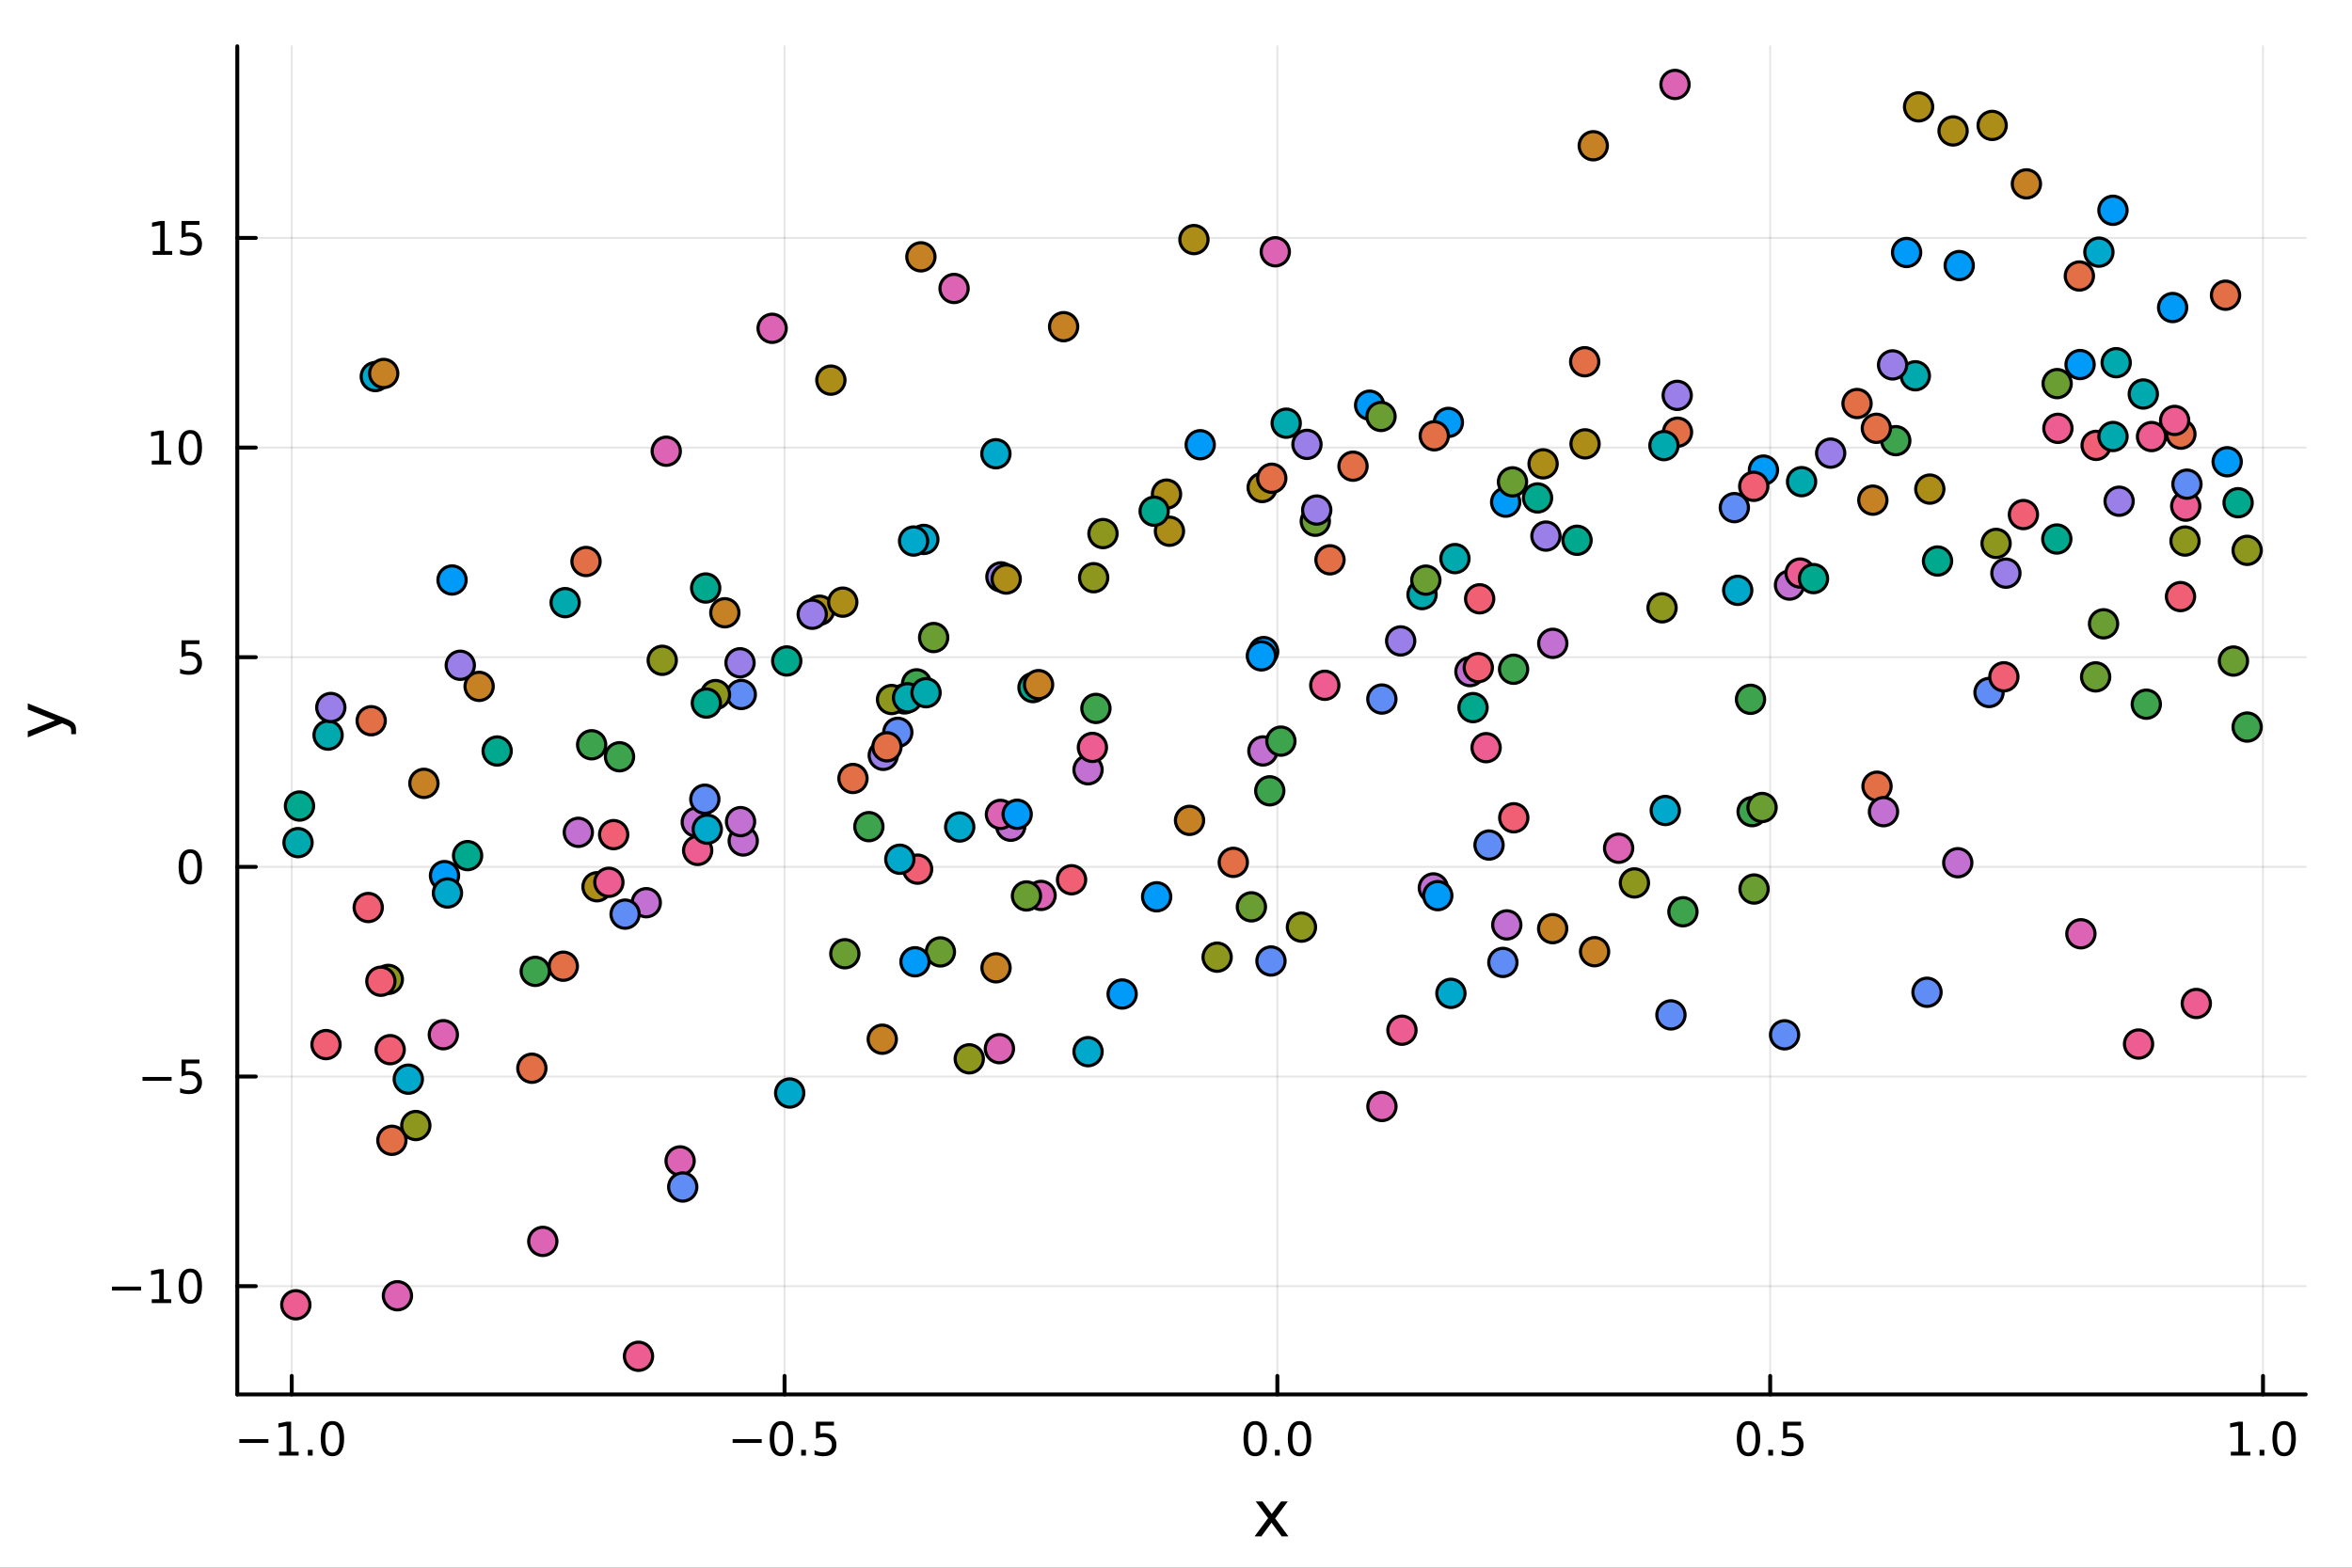 <?xml version="1.0" encoding="utf-8"?>
<svg xmlns="http://www.w3.org/2000/svg" xmlns:xlink="http://www.w3.org/1999/xlink" width="600" height="400" viewBox="0 0 2400 1600">
<rect x="0" y="0" width="2400" height="1600" fill="#333333" stroke="none"/>
<defs>
  <clipPath id="clip140">
    <rect x="0" y="0" width="2400" height="1600"/>
  </clipPath>
</defs>
<path clip-path="url(#clip140)" d="M0 1600 L2400 1600 L2400 0 L0 0  Z" fill="#ffffff" fill-rule="evenodd" fill-opacity="1"/>
<defs>
  <clipPath id="clip141">
    <rect x="480" y="0" width="1681" height="1600"/>
  </clipPath>
</defs>
<path clip-path="url(#clip140)" d="M242.135 1423.18 L2352.76 1423.18 L2352.76 47.244 L242.135 47.244  Z" fill="#ffffff" fill-rule="evenodd" fill-opacity="1"/>
<defs>
  <clipPath id="clip142">
    <rect x="242" y="47" width="2112" height="1377"/>
  </clipPath>
</defs>
<polyline clip-path="url(#clip142)" style="stroke:#000000; stroke-linecap:round; stroke-linejoin:round; stroke-width:2; stroke-opacity:0.1; fill:none" points="297.683,1423.18 297.683,47.244 "/>
<polyline clip-path="url(#clip142)" style="stroke:#000000; stroke-linecap:round; stroke-linejoin:round; stroke-width:2; stroke-opacity:0.1; fill:none" points="800.559,1423.18 800.559,47.244 "/>
<polyline clip-path="url(#clip142)" style="stroke:#000000; stroke-linecap:round; stroke-linejoin:round; stroke-width:2; stroke-opacity:0.1; fill:none" points="1303.43,1423.18 1303.43,47.244 "/>
<polyline clip-path="url(#clip142)" style="stroke:#000000; stroke-linecap:round; stroke-linejoin:round; stroke-width:2; stroke-opacity:0.1; fill:none" points="1806.31,1423.18 1806.31,47.244 "/>
<polyline clip-path="url(#clip142)" style="stroke:#000000; stroke-linecap:round; stroke-linejoin:round; stroke-width:2; stroke-opacity:0.1; fill:none" points="2309.18,1423.18 2309.18,47.244 "/>
<polyline clip-path="url(#clip142)" style="stroke:#000000; stroke-linecap:round; stroke-linejoin:round; stroke-width:2; stroke-opacity:0.1; fill:none" points="242.135,1312.67 2352.76,1312.67 "/>
<polyline clip-path="url(#clip142)" style="stroke:#000000; stroke-linecap:round; stroke-linejoin:round; stroke-width:2; stroke-opacity:0.1; fill:none" points="242.135,1098.71 2352.76,1098.71 "/>
<polyline clip-path="url(#clip142)" style="stroke:#000000; stroke-linecap:round; stroke-linejoin:round; stroke-width:2; stroke-opacity:0.1; fill:none" points="242.135,884.736 2352.76,884.736 "/>
<polyline clip-path="url(#clip142)" style="stroke:#000000; stroke-linecap:round; stroke-linejoin:round; stroke-width:2; stroke-opacity:0.1; fill:none" points="242.135,670.767 2352.76,670.767 "/>
<polyline clip-path="url(#clip142)" style="stroke:#000000; stroke-linecap:round; stroke-linejoin:round; stroke-width:2; stroke-opacity:0.1; fill:none" points="242.135,456.798 2352.76,456.798 "/>
<polyline clip-path="url(#clip142)" style="stroke:#000000; stroke-linecap:round; stroke-linejoin:round; stroke-width:2; stroke-opacity:0.1; fill:none" points="242.135,242.828 2352.76,242.828 "/>
<polyline clip-path="url(#clip140)" style="stroke:#000000; stroke-linecap:round; stroke-linejoin:round; stroke-width:4; stroke-opacity:1; fill:none" points="242.135,1423.18 2352.76,1423.18 "/>
<polyline clip-path="url(#clip140)" style="stroke:#000000; stroke-linecap:round; stroke-linejoin:round; stroke-width:4; stroke-opacity:1; fill:none" points="297.683,1423.18 297.683,1404.28 "/>
<polyline clip-path="url(#clip140)" style="stroke:#000000; stroke-linecap:round; stroke-linejoin:round; stroke-width:4; stroke-opacity:1; fill:none" points="800.559,1423.18 800.559,1404.28 "/>
<polyline clip-path="url(#clip140)" style="stroke:#000000; stroke-linecap:round; stroke-linejoin:round; stroke-width:4; stroke-opacity:1; fill:none" points="1303.43,1423.18 1303.43,1404.28 "/>
<polyline clip-path="url(#clip140)" style="stroke:#000000; stroke-linecap:round; stroke-linejoin:round; stroke-width:4; stroke-opacity:1; fill:none" points="1806.31,1423.18 1806.31,1404.28 "/>
<polyline clip-path="url(#clip140)" style="stroke:#000000; stroke-linecap:round; stroke-linejoin:round; stroke-width:4; stroke-opacity:1; fill:none" points="2309.18,1423.18 2309.18,1404.28 "/>
<path clip-path="url(#clip140)" d="M244.212 1468.75 L273.887 1468.75 L273.887 1472.69 L244.212 1472.69 L244.212 1468.75 Z" fill="#000000" fill-rule="nonzero" fill-opacity="1" /><path clip-path="url(#clip140)" d="M284.79 1481.64 L292.429 1481.64 L292.429 1455.28 L284.119 1456.95 L284.119 1452.69 L292.383 1451.02 L297.058 1451.02 L297.058 1481.64 L304.697 1481.64 L304.697 1485.58 L284.79 1485.58 L284.79 1481.64 Z" fill="#000000" fill-rule="nonzero" fill-opacity="1" /><path clip-path="url(#clip140)" d="M314.142 1479.7 L319.026 1479.7 L319.026 1485.58 L314.142 1485.58 L314.142 1479.7 Z" fill="#000000" fill-rule="nonzero" fill-opacity="1" /><path clip-path="url(#clip140)" d="M339.211 1454.1 Q335.6 1454.1 333.771 1457.66 Q331.966 1461.2 331.966 1468.33 Q331.966 1475.44 333.771 1479.01 Q335.6 1482.55 339.211 1482.55 Q342.845 1482.55 344.651 1479.01 Q346.48 1475.44 346.48 1468.33 Q346.48 1461.2 344.651 1457.66 Q342.845 1454.1 339.211 1454.1 M339.211 1450.39 Q345.021 1450.39 348.077 1455 Q351.155 1459.58 351.155 1468.33 Q351.155 1477.06 348.077 1481.67 Q345.021 1486.25 339.211 1486.25 Q333.401 1486.25 330.322 1481.67 Q327.267 1477.06 327.267 1468.33 Q327.267 1459.58 330.322 1455 Q333.401 1450.39 339.211 1450.39 Z" fill="#000000" fill-rule="nonzero" fill-opacity="1" /><path clip-path="url(#clip140)" d="M747.584 1468.75 L777.26 1468.75 L777.26 1472.69 L747.584 1472.69 L747.584 1468.75 Z" fill="#000000" fill-rule="nonzero" fill-opacity="1" /><path clip-path="url(#clip140)" d="M797.353 1454.1 Q793.742 1454.1 791.913 1457.66 Q790.107 1461.2 790.107 1468.33 Q790.107 1475.44 791.913 1479.01 Q793.742 1482.55 797.353 1482.55 Q800.987 1482.55 802.793 1479.01 Q804.621 1475.44 804.621 1468.33 Q804.621 1461.2 802.793 1457.66 Q800.987 1454.1 797.353 1454.1 M797.353 1450.39 Q803.163 1450.39 806.218 1455 Q809.297 1459.58 809.297 1468.33 Q809.297 1477.06 806.218 1481.67 Q803.163 1486.25 797.353 1486.25 Q791.543 1486.25 788.464 1481.67 Q785.408 1477.06 785.408 1468.33 Q785.408 1459.58 788.464 1455 Q791.543 1450.39 797.353 1450.39 Z" fill="#000000" fill-rule="nonzero" fill-opacity="1" /><path clip-path="url(#clip140)" d="M817.515 1479.7 L822.399 1479.7 L822.399 1485.58 L817.515 1485.58 L817.515 1479.7 Z" fill="#000000" fill-rule="nonzero" fill-opacity="1" /><path clip-path="url(#clip140)" d="M832.63 1451.02 L850.987 1451.02 L850.987 1454.96 L836.913 1454.96 L836.913 1463.43 Q837.931 1463.08 838.95 1462.92 Q839.968 1462.73 840.987 1462.73 Q846.774 1462.73 850.153 1465.9 Q853.533 1469.08 853.533 1474.49 Q853.533 1480.07 850.061 1483.17 Q846.589 1486.25 840.269 1486.25 Q838.093 1486.25 835.825 1485.88 Q833.579 1485.51 831.172 1484.77 L831.172 1480.07 Q833.255 1481.2 835.478 1481.76 Q837.7 1482.32 840.177 1482.32 Q844.181 1482.32 846.519 1480.21 Q848.857 1478.1 848.857 1474.49 Q848.857 1470.88 846.519 1468.77 Q844.181 1466.67 840.177 1466.67 Q838.302 1466.67 836.427 1467.08 Q834.575 1467.5 832.63 1468.38 L832.63 1451.02 Z" fill="#000000" fill-rule="nonzero" fill-opacity="1" /><path clip-path="url(#clip140)" d="M1280.82 1454.1 Q1277.21 1454.1 1275.38 1457.66 Q1273.57 1461.2 1273.57 1468.33 Q1273.57 1475.44 1275.38 1479.01 Q1277.21 1482.55 1280.82 1482.55 Q1284.45 1482.55 1286.26 1479.01 Q1288.09 1475.44 1288.09 1468.33 Q1288.09 1461.2 1286.26 1457.66 Q1284.45 1454.1 1280.82 1454.1 M1280.82 1450.39 Q1286.63 1450.39 1289.68 1455 Q1292.76 1459.58 1292.76 1468.33 Q1292.76 1477.06 1289.68 1481.67 Q1286.63 1486.25 1280.82 1486.25 Q1275.01 1486.25 1271.93 1481.67 Q1268.87 1477.06 1268.87 1468.33 Q1268.87 1459.58 1271.93 1455 Q1275.01 1450.39 1280.82 1450.39 Z" fill="#000000" fill-rule="nonzero" fill-opacity="1" /><path clip-path="url(#clip140)" d="M1300.98 1479.7 L1305.86 1479.7 L1305.86 1485.58 L1300.98 1485.58 L1300.98 1479.7 Z" fill="#000000" fill-rule="nonzero" fill-opacity="1" /><path clip-path="url(#clip140)" d="M1326.05 1454.1 Q1322.44 1454.1 1320.61 1457.66 Q1318.8 1461.2 1318.8 1468.33 Q1318.8 1475.44 1320.61 1479.01 Q1322.44 1482.55 1326.05 1482.55 Q1329.68 1482.55 1331.49 1479.01 Q1333.32 1475.44 1333.32 1468.33 Q1333.32 1461.2 1331.49 1457.66 Q1329.68 1454.1 1326.05 1454.1 M1326.05 1450.39 Q1331.86 1450.39 1334.92 1455 Q1337.99 1459.58 1337.99 1468.33 Q1337.99 1477.06 1334.92 1481.67 Q1331.86 1486.25 1326.05 1486.25 Q1320.24 1486.25 1317.16 1481.67 Q1314.11 1477.06 1314.11 1468.33 Q1314.11 1459.58 1317.16 1455 Q1320.24 1450.39 1326.05 1450.39 Z" fill="#000000" fill-rule="nonzero" fill-opacity="1" /><path clip-path="url(#clip140)" d="M1784.19 1454.1 Q1780.58 1454.1 1778.75 1457.66 Q1776.95 1461.2 1776.95 1468.33 Q1776.95 1475.44 1778.75 1479.01 Q1780.58 1482.55 1784.19 1482.55 Q1787.83 1482.55 1789.63 1479.01 Q1791.46 1475.44 1791.46 1468.33 Q1791.46 1461.2 1789.63 1457.66 Q1787.83 1454.1 1784.19 1454.1 M1784.19 1450.39 Q1790 1450.39 1793.06 1455 Q1796.14 1459.58 1796.14 1468.33 Q1796.14 1477.06 1793.06 1481.67 Q1790 1486.25 1784.19 1486.25 Q1778.38 1486.25 1775.3 1481.67 Q1772.25 1477.06 1772.25 1468.33 Q1772.25 1459.58 1775.3 1455 Q1778.38 1450.39 1784.19 1450.39 Z" fill="#000000" fill-rule="nonzero" fill-opacity="1" /><path clip-path="url(#clip140)" d="M1804.35 1479.7 L1809.24 1479.7 L1809.24 1485.58 L1804.35 1485.58 L1804.35 1479.7 Z" fill="#000000" fill-rule="nonzero" fill-opacity="1" /><path clip-path="url(#clip140)" d="M1819.47 1451.02 L1837.83 1451.02 L1837.83 1454.96 L1823.75 1454.96 L1823.75 1463.43 Q1824.77 1463.08 1825.79 1462.92 Q1826.81 1462.73 1827.83 1462.73 Q1833.61 1462.73 1836.99 1465.9 Q1840.37 1469.08 1840.37 1474.49 Q1840.37 1480.07 1836.9 1483.17 Q1833.43 1486.25 1827.11 1486.25 Q1824.93 1486.25 1822.66 1485.88 Q1820.42 1485.51 1818.01 1484.77 L1818.01 1480.07 Q1820.09 1481.2 1822.32 1481.76 Q1824.54 1482.32 1827.02 1482.32 Q1831.02 1482.32 1833.36 1480.21 Q1835.7 1478.1 1835.7 1474.49 Q1835.7 1470.88 1833.36 1468.77 Q1831.02 1466.67 1827.02 1466.67 Q1825.14 1466.67 1823.27 1467.08 Q1821.41 1467.5 1819.47 1468.38 L1819.47 1451.02 Z" fill="#000000" fill-rule="nonzero" fill-opacity="1" /><path clip-path="url(#clip140)" d="M2276.34 1481.64 L2283.98 1481.64 L2283.98 1455.28 L2275.67 1456.95 L2275.67 1452.69 L2283.93 1451.02 L2288.61 1451.02 L2288.61 1481.64 L2296.24 1481.64 L2296.24 1485.58 L2276.34 1485.58 L2276.34 1481.64 Z" fill="#000000" fill-rule="nonzero" fill-opacity="1" /><path clip-path="url(#clip140)" d="M2305.69 1479.7 L2310.57 1479.7 L2310.57 1485.58 L2305.69 1485.58 L2305.69 1479.7 Z" fill="#000000" fill-rule="nonzero" fill-opacity="1" /><path clip-path="url(#clip140)" d="M2330.76 1454.1 Q2327.15 1454.1 2325.32 1457.66 Q2323.51 1461.2 2323.51 1468.33 Q2323.51 1475.44 2325.32 1479.01 Q2327.15 1482.55 2330.76 1482.55 Q2334.39 1482.55 2336.2 1479.01 Q2338.03 1475.44 2338.03 1468.33 Q2338.03 1461.2 2336.2 1457.66 Q2334.39 1454.1 2330.76 1454.1 M2330.76 1450.39 Q2336.57 1450.39 2339.62 1455 Q2342.7 1459.58 2342.7 1468.33 Q2342.7 1477.06 2339.62 1481.67 Q2336.57 1486.25 2330.76 1486.25 Q2324.95 1486.25 2321.87 1481.67 Q2318.81 1477.06 2318.81 1468.33 Q2318.81 1459.58 2321.87 1455 Q2324.95 1450.39 2330.76 1450.39 Z" fill="#000000" fill-rule="nonzero" fill-opacity="1" /><path clip-path="url(#clip140)" d="M1314.06 1532.4 L1301.17 1549.74 L1314.73 1568.04 L1307.82 1568.04 L1297.45 1554.04 L1287.07 1568.04 L1280.16 1568.04 L1294.01 1549.39 L1281.34 1532.4 L1288.25 1532.4 L1297.7 1545.1 L1307.15 1532.4 L1314.06 1532.4 Z" fill="#000000" fill-rule="nonzero" fill-opacity="1" /><polyline clip-path="url(#clip140)" style="stroke:#000000; stroke-linecap:round; stroke-linejoin:round; stroke-width:4; stroke-opacity:1; fill:none" points="242.135,1423.18 242.135,47.244 "/>
<polyline clip-path="url(#clip140)" style="stroke:#000000; stroke-linecap:round; stroke-linejoin:round; stroke-width:4; stroke-opacity:1; fill:none" points="242.135,1312.67 261.032,1312.67 "/>
<polyline clip-path="url(#clip140)" style="stroke:#000000; stroke-linecap:round; stroke-linejoin:round; stroke-width:4; stroke-opacity:1; fill:none" points="242.135,1098.71 261.032,1098.71 "/>
<polyline clip-path="url(#clip140)" style="stroke:#000000; stroke-linecap:round; stroke-linejoin:round; stroke-width:4; stroke-opacity:1; fill:none" points="242.135,884.736 261.032,884.736 "/>
<polyline clip-path="url(#clip140)" style="stroke:#000000; stroke-linecap:round; stroke-linejoin:round; stroke-width:4; stroke-opacity:1; fill:none" points="242.135,670.767 261.032,670.767 "/>
<polyline clip-path="url(#clip140)" style="stroke:#000000; stroke-linecap:round; stroke-linejoin:round; stroke-width:4; stroke-opacity:1; fill:none" points="242.135,456.798 261.032,456.798 "/>
<polyline clip-path="url(#clip140)" style="stroke:#000000; stroke-linecap:round; stroke-linejoin:round; stroke-width:4; stroke-opacity:1; fill:none" points="242.135,242.828 261.032,242.828 "/>
<path clip-path="url(#clip140)" d="M114.26 1313.13 L143.936 1313.13 L143.936 1317.06 L114.26 1317.06 L114.26 1313.13 Z" fill="#000000" fill-rule="nonzero" fill-opacity="1" /><path clip-path="url(#clip140)" d="M154.839 1326.02 L162.477 1326.02 L162.477 1299.65 L154.167 1301.32 L154.167 1297.06 L162.431 1295.39 L167.107 1295.39 L167.107 1326.02 L174.746 1326.02 L174.746 1329.95 L154.839 1329.95 L154.839 1326.02 Z" fill="#000000" fill-rule="nonzero" fill-opacity="1" /><path clip-path="url(#clip140)" d="M194.19 1298.47 Q190.579 1298.47 188.75 1302.04 Q186.945 1305.58 186.945 1312.71 Q186.945 1319.82 188.75 1323.38 Q190.579 1326.92 194.19 1326.92 Q197.825 1326.92 199.63 1323.38 Q201.459 1319.82 201.459 1312.71 Q201.459 1305.58 199.63 1302.04 Q197.825 1298.47 194.19 1298.47 M194.19 1294.77 Q200 1294.77 203.056 1299.38 Q206.135 1303.96 206.135 1312.71 Q206.135 1321.44 203.056 1326.04 Q200 1330.63 194.19 1330.63 Q188.38 1330.63 185.301 1326.04 Q182.246 1321.44 182.246 1312.71 Q182.246 1303.96 185.301 1299.38 Q188.38 1294.77 194.19 1294.77 Z" fill="#000000" fill-rule="nonzero" fill-opacity="1" /><path clip-path="url(#clip140)" d="M145.417 1099.16 L175.093 1099.16 L175.093 1103.09 L145.417 1103.09 L145.417 1099.16 Z" fill="#000000" fill-rule="nonzero" fill-opacity="1" /><path clip-path="url(#clip140)" d="M185.232 1081.43 L203.588 1081.43 L203.588 1085.36 L189.514 1085.36 L189.514 1093.83 Q190.533 1093.49 191.551 1093.32 Q192.57 1093.14 193.588 1093.14 Q199.375 1093.14 202.755 1096.31 Q206.135 1099.48 206.135 1104.9 Q206.135 1110.48 202.662 1113.58 Q199.19 1116.66 192.871 1116.66 Q190.695 1116.66 188.426 1116.29 Q186.181 1115.92 183.774 1115.17 L183.774 1110.48 Q185.857 1111.61 188.079 1112.17 Q190.301 1112.72 192.778 1112.72 Q196.783 1112.72 199.121 1110.61 Q201.459 1108.51 201.459 1104.9 Q201.459 1101.29 199.121 1099.18 Q196.783 1097.07 192.778 1097.07 Q190.903 1097.07 189.028 1097.49 Q187.176 1097.91 185.232 1098.79 L185.232 1081.43 Z" fill="#000000" fill-rule="nonzero" fill-opacity="1" /><path clip-path="url(#clip140)" d="M194.19 870.535 Q190.579 870.535 188.75 874.099 Q186.945 877.641 186.945 884.771 Q186.945 891.877 188.75 895.442 Q190.579 898.983 194.19 898.983 Q197.825 898.983 199.63 895.442 Q201.459 891.877 201.459 884.771 Q201.459 877.641 199.63 874.099 Q197.825 870.535 194.19 870.535 M194.19 866.831 Q200 866.831 203.056 871.437 Q206.135 876.021 206.135 884.771 Q206.135 893.497 203.056 898.104 Q200 902.687 194.19 902.687 Q188.38 902.687 185.301 898.104 Q182.246 893.497 182.246 884.771 Q182.246 876.021 185.301 871.437 Q188.38 866.831 194.19 866.831 Z" fill="#000000" fill-rule="nonzero" fill-opacity="1" /><path clip-path="url(#clip140)" d="M185.232 653.487 L203.588 653.487 L203.588 657.422 L189.514 657.422 L189.514 665.894 Q190.533 665.547 191.551 665.385 Q192.57 665.2 193.588 665.2 Q199.375 665.2 202.755 668.371 Q206.135 671.542 206.135 676.959 Q206.135 682.537 202.662 685.639 Q199.19 688.718 192.871 688.718 Q190.695 688.718 188.426 688.348 Q186.181 687.977 183.774 687.237 L183.774 682.537 Q185.857 683.672 188.079 684.227 Q190.301 684.783 192.778 684.783 Q196.783 684.783 199.121 682.676 Q201.459 680.57 201.459 676.959 Q201.459 673.348 199.121 671.241 Q196.783 669.135 192.778 669.135 Q190.903 669.135 189.028 669.551 Q187.176 669.968 185.232 670.848 L185.232 653.487 Z" fill="#000000" fill-rule="nonzero" fill-opacity="1" /><path clip-path="url(#clip140)" d="M154.839 470.142 L162.477 470.142 L162.477 443.777 L154.167 445.443 L154.167 441.184 L162.431 439.518 L167.107 439.518 L167.107 470.142 L174.746 470.142 L174.746 474.078 L154.839 474.078 L154.839 470.142 Z" fill="#000000" fill-rule="nonzero" fill-opacity="1" /><path clip-path="url(#clip140)" d="M194.19 442.596 Q190.579 442.596 188.75 446.161 Q186.945 449.703 186.945 456.832 Q186.945 463.939 188.75 467.504 Q190.579 471.045 194.19 471.045 Q197.825 471.045 199.63 467.504 Q201.459 463.939 201.459 456.832 Q201.459 449.703 199.63 446.161 Q197.825 442.596 194.19 442.596 M194.19 438.893 Q200 438.893 203.056 443.499 Q206.135 448.082 206.135 456.832 Q206.135 465.559 203.056 470.166 Q200 474.749 194.19 474.749 Q188.38 474.749 185.301 470.166 Q182.246 465.559 182.246 456.832 Q182.246 448.082 185.301 443.499 Q188.38 438.893 194.19 438.893 Z" fill="#000000" fill-rule="nonzero" fill-opacity="1" /><path clip-path="url(#clip140)" d="M155.834 256.173 L163.473 256.173 L163.473 229.808 L155.163 231.474 L155.163 227.215 L163.427 225.548 L168.102 225.548 L168.102 256.173 L175.741 256.173 L175.741 260.108 L155.834 260.108 L155.834 256.173 Z" fill="#000000" fill-rule="nonzero" fill-opacity="1" /><path clip-path="url(#clip140)" d="M185.232 225.548 L203.588 225.548 L203.588 229.484 L189.514 229.484 L189.514 237.956 Q190.533 237.609 191.551 237.446 Q192.57 237.261 193.588 237.261 Q199.375 237.261 202.755 240.433 Q206.135 243.604 206.135 249.02 Q206.135 254.599 202.662 257.701 Q199.19 260.78 192.871 260.78 Q190.695 260.78 188.426 260.409 Q186.181 260.039 183.774 259.298 L183.774 254.599 Q185.857 255.733 188.079 256.289 Q190.301 256.845 192.778 256.845 Q196.783 256.845 199.121 254.738 Q201.459 252.632 201.459 249.02 Q201.459 245.409 199.121 243.303 Q196.783 241.196 192.778 241.196 Q190.903 241.196 189.028 241.613 Q187.176 242.03 185.232 242.909 L185.232 225.548 Z" fill="#000000" fill-rule="nonzero" fill-opacity="1" /><path clip-path="url(#clip140)" d="M67.314 733.525 Q73.68 736.008 75.622 738.363 Q77.563 740.718 77.563 744.665 L77.563 749.344 L72.662 749.344 L72.662 745.906 Q72.662 743.487 71.516 742.151 Q70.37 740.814 66.105 739.191 L63.431 738.14 L28.356 752.559 L28.356 746.352 L56.238 735.212 L28.356 724.072 L28.356 717.865 L67.314 733.525 Z" fill="#000000" fill-rule="nonzero" fill-opacity="1" /><circle clip-path="url(#clip142)" cx="1799.44" cy="479.781" r="14.4" fill="#009af9" fill-rule="evenodd" fill-opacity="1" stroke="#000000" stroke-opacity="1" stroke-width="3.2"/>
<circle clip-path="url(#clip142)" cx="1945.51" cy="257.695" r="14.4" fill="#009af9" fill-rule="evenodd" fill-opacity="1" stroke="#000000" stroke-opacity="1" stroke-width="3.2"/>
<circle clip-path="url(#clip142)" cx="2216.98" cy="313.871" r="14.4" fill="#009af9" fill-rule="evenodd" fill-opacity="1" stroke="#000000" stroke-opacity="1" stroke-width="3.2"/>
<circle clip-path="url(#clip142)" cx="1999.2" cy="271.049" r="14.4" fill="#009af9" fill-rule="evenodd" fill-opacity="1" stroke="#000000" stroke-opacity="1" stroke-width="3.2"/>
<circle clip-path="url(#clip142)" cx="1477.93" cy="431.109" r="14.4" fill="#009af9" fill-rule="evenodd" fill-opacity="1" stroke="#000000" stroke-opacity="1" stroke-width="3.2"/>
<circle clip-path="url(#clip142)" cx="542.71" cy="1090.25" r="14.4" fill="#e26f46" fill-rule="evenodd" fill-opacity="1" stroke="#000000" stroke-opacity="1" stroke-width="3.2"/>
<circle clip-path="url(#clip142)" cx="574.8" cy="986.133" r="14.4" fill="#e26f46" fill-rule="evenodd" fill-opacity="1" stroke="#000000" stroke-opacity="1" stroke-width="3.2"/>
<circle clip-path="url(#clip142)" cx="399.884" cy="1163.82" r="14.4" fill="#e26f46" fill-rule="evenodd" fill-opacity="1" stroke="#000000" stroke-opacity="1" stroke-width="3.2"/>
<circle clip-path="url(#clip142)" cx="1258.47" cy="880.125" r="14.4" fill="#e26f46" fill-rule="evenodd" fill-opacity="1" stroke="#000000" stroke-opacity="1" stroke-width="3.2"/>
<circle clip-path="url(#clip142)" cx="1915.32" cy="802.433" r="14.4" fill="#e26f46" fill-rule="evenodd" fill-opacity="1" stroke="#000000" stroke-opacity="1" stroke-width="3.2"/>
<circle clip-path="url(#clip142)" cx="546.181" cy="991.376" r="14.4" fill="#3da44d" fill-rule="evenodd" fill-opacity="1" stroke="#000000" stroke-opacity="1" stroke-width="3.2"/>
<circle clip-path="url(#clip142)" cx="1786.23" cy="713.722" r="14.4" fill="#3da44d" fill-rule="evenodd" fill-opacity="1" stroke="#000000" stroke-opacity="1" stroke-width="3.2"/>
<circle clip-path="url(#clip142)" cx="1717.29" cy="930.556" r="14.4" fill="#3da44d" fill-rule="evenodd" fill-opacity="1" stroke="#000000" stroke-opacity="1" stroke-width="3.2"/>
<circle clip-path="url(#clip142)" cx="2293.01" cy="742.06" r="14.4" fill="#3da44d" fill-rule="evenodd" fill-opacity="1" stroke="#000000" stroke-opacity="1" stroke-width="3.2"/>
<circle clip-path="url(#clip142)" cx="1787.89" cy="828.369" r="14.4" fill="#3da44d" fill-rule="evenodd" fill-opacity="1" stroke="#000000" stroke-opacity="1" stroke-width="3.2"/>
<circle clip-path="url(#clip142)" cx="758.403" cy="858.299" r="14.4" fill="#c271d2" fill-rule="evenodd" fill-opacity="1" stroke="#000000" stroke-opacity="1" stroke-width="3.2"/>
<circle clip-path="url(#clip142)" cx="1288.67" cy="766.415" r="14.4" fill="#c271d2" fill-rule="evenodd" fill-opacity="1" stroke="#000000" stroke-opacity="1" stroke-width="3.2"/>
<circle clip-path="url(#clip142)" cx="659.458" cy="921.305" r="14.4" fill="#c271d2" fill-rule="evenodd" fill-opacity="1" stroke="#000000" stroke-opacity="1" stroke-width="3.2"/>
<circle clip-path="url(#clip142)" cx="1584.47" cy="656.596" r="14.4" fill="#c271d2" fill-rule="evenodd" fill-opacity="1" stroke="#000000" stroke-opacity="1" stroke-width="3.2"/>
<circle clip-path="url(#clip142)" cx="755.677" cy="838.553" r="14.4" fill="#c271d2" fill-rule="evenodd" fill-opacity="1" stroke="#000000" stroke-opacity="1" stroke-width="3.2"/>
<circle clip-path="url(#clip142)" cx="836.382" cy="622.785" r="14.4" fill="#ac8d18" fill-rule="evenodd" fill-opacity="1" stroke="#000000" stroke-opacity="1" stroke-width="3.2"/>
<circle clip-path="url(#clip142)" cx="1969.2" cy="499.177" r="14.4" fill="#ac8d18" fill-rule="evenodd" fill-opacity="1" stroke="#000000" stroke-opacity="1" stroke-width="3.2"/>
<circle clip-path="url(#clip142)" cx="1617.41" cy="453.009" r="14.4" fill="#ac8d18" fill-rule="evenodd" fill-opacity="1" stroke="#000000" stroke-opacity="1" stroke-width="3.2"/>
<circle clip-path="url(#clip142)" cx="1287.94" cy="497.58" r="14.4" fill="#ac8d18" fill-rule="evenodd" fill-opacity="1" stroke="#000000" stroke-opacity="1" stroke-width="3.2"/>
<circle clip-path="url(#clip142)" cx="609.208" cy="905.037" r="14.4" fill="#ac8d18" fill-rule="evenodd" fill-opacity="1" stroke="#000000" stroke-opacity="1" stroke-width="3.2"/>
<circle clip-path="url(#clip142)" cx="1451.06" cy="606.827" r="14.4" fill="#00a9ad" fill-rule="evenodd" fill-opacity="1" stroke="#000000" stroke-opacity="1" stroke-width="3.2"/>
<circle clip-path="url(#clip142)" cx="1484.64" cy="570.112" r="14.4" fill="#00a9ad" fill-rule="evenodd" fill-opacity="1" stroke="#000000" stroke-opacity="1" stroke-width="3.2"/>
<circle clip-path="url(#clip142)" cx="1838.35" cy="491.571" r="14.4" fill="#00a9ad" fill-rule="evenodd" fill-opacity="1" stroke="#000000" stroke-opacity="1" stroke-width="3.2"/>
<circle clip-path="url(#clip142)" cx="922.91" cy="713.305" r="14.4" fill="#00a9ad" fill-rule="evenodd" fill-opacity="1" stroke="#000000" stroke-opacity="1" stroke-width="3.2"/>
<circle clip-path="url(#clip142)" cx="334.786" cy="750.266" r="14.4" fill="#00a9ad" fill-rule="evenodd" fill-opacity="1" stroke="#000000" stroke-opacity="1" stroke-width="3.2"/>
<circle clip-path="url(#clip142)" cx="621.305" cy="900.471" r="14.4" fill="#ed5d92" fill-rule="evenodd" fill-opacity="1" stroke="#000000" stroke-opacity="1" stroke-width="3.2"/>
<circle clip-path="url(#clip142)" cx="1516.45" cy="763.082" r="14.4" fill="#ed5d92" fill-rule="evenodd" fill-opacity="1" stroke="#000000" stroke-opacity="1" stroke-width="3.2"/>
<circle clip-path="url(#clip142)" cx="1351.83" cy="699.419" r="14.4" fill="#ed5d92" fill-rule="evenodd" fill-opacity="1" stroke="#000000" stroke-opacity="1" stroke-width="3.2"/>
<circle clip-path="url(#clip142)" cx="711.902" cy="867.953" r="14.4" fill="#ed5d92" fill-rule="evenodd" fill-opacity="1" stroke="#000000" stroke-opacity="1" stroke-width="3.2"/>
<circle clip-path="url(#clip142)" cx="2230.34" cy="516.573" r="14.4" fill="#ed5d92" fill-rule="evenodd" fill-opacity="1" stroke="#000000" stroke-opacity="1" stroke-width="3.2"/>
<circle clip-path="url(#clip142)" cx="900.272" cy="1060.63" r="14.4" fill="#c68125" fill-rule="evenodd" fill-opacity="1" stroke="#000000" stroke-opacity="1" stroke-width="3.2"/>
<circle clip-path="url(#clip142)" cx="1584.36" cy="947.784" r="14.4" fill="#c68125" fill-rule="evenodd" fill-opacity="1" stroke="#000000" stroke-opacity="1" stroke-width="3.2"/>
<circle clip-path="url(#clip142)" cx="1627.13" cy="971.305" r="14.4" fill="#c68125" fill-rule="evenodd" fill-opacity="1" stroke="#000000" stroke-opacity="1" stroke-width="3.2"/>
<circle clip-path="url(#clip142)" cx="1016.37" cy="987.75" r="14.4" fill="#c68125" fill-rule="evenodd" fill-opacity="1" stroke="#000000" stroke-opacity="1" stroke-width="3.2"/>
<circle clip-path="url(#clip142)" cx="1213.82" cy="837.267" r="14.4" fill="#c68125" fill-rule="evenodd" fill-opacity="1" stroke="#000000" stroke-opacity="1" stroke-width="3.2"/>
<circle clip-path="url(#clip142)" cx="1568.92" cy="508.197" r="14.4" fill="#00a98d" fill-rule="evenodd" fill-opacity="1" stroke="#000000" stroke-opacity="1" stroke-width="3.2"/>
<circle clip-path="url(#clip142)" cx="1977.08" cy="572.585" r="14.4" fill="#00a98d" fill-rule="evenodd" fill-opacity="1" stroke="#000000" stroke-opacity="1" stroke-width="3.2"/>
<circle clip-path="url(#clip142)" cx="1609.23" cy="551.418" r="14.4" fill="#00a98d" fill-rule="evenodd" fill-opacity="1" stroke="#000000" stroke-opacity="1" stroke-width="3.2"/>
<circle clip-path="url(#clip142)" cx="305.607" cy="822.658" r="14.4" fill="#00a98d" fill-rule="evenodd" fill-opacity="1" stroke="#000000" stroke-opacity="1" stroke-width="3.2"/>
<circle clip-path="url(#clip142)" cx="2098.79" cy="550.123" r="14.4" fill="#00a98d" fill-rule="evenodd" fill-opacity="1" stroke="#000000" stroke-opacity="1" stroke-width="3.2"/>
<circle clip-path="url(#clip142)" cx="2293.02" cy="561.698" r="14.4" fill="#8e971d" fill-rule="evenodd" fill-opacity="1" stroke="#000000" stroke-opacity="1" stroke-width="3.2"/>
<circle clip-path="url(#clip142)" cx="396.245" cy="999.58" r="14.4" fill="#8e971d" fill-rule="evenodd" fill-opacity="1" stroke="#000000" stroke-opacity="1" stroke-width="3.2"/>
<circle clip-path="url(#clip142)" cx="1695.98" cy="620.345" r="14.4" fill="#8e971d" fill-rule="evenodd" fill-opacity="1" stroke="#000000" stroke-opacity="1" stroke-width="3.2"/>
<circle clip-path="url(#clip142)" cx="2229.61" cy="552.191" r="14.4" fill="#8e971d" fill-rule="evenodd" fill-opacity="1" stroke="#000000" stroke-opacity="1" stroke-width="3.2"/>
<circle clip-path="url(#clip142)" cx="2036.84" cy="554.608" r="14.4" fill="#8e971d" fill-rule="evenodd" fill-opacity="1" stroke="#000000" stroke-opacity="1" stroke-width="3.2"/>
<circle clip-path="url(#clip142)" cx="2141.73" cy="257.324" r="14.4" fill="#00a8cb" fill-rule="evenodd" fill-opacity="1" stroke="#000000" stroke-opacity="1" stroke-width="3.2"/>
<circle clip-path="url(#clip142)" cx="1016.22" cy="463.123" r="14.4" fill="#00a8cb" fill-rule="evenodd" fill-opacity="1" stroke="#000000" stroke-opacity="1" stroke-width="3.2"/>
<circle clip-path="url(#clip142)" cx="382.959" cy="384.33" r="14.4" fill="#00a8cb" fill-rule="evenodd" fill-opacity="1" stroke="#000000" stroke-opacity="1" stroke-width="3.2"/>
<circle clip-path="url(#clip142)" cx="942.666" cy="550.554" r="14.4" fill="#00a8cb" fill-rule="evenodd" fill-opacity="1" stroke="#000000" stroke-opacity="1" stroke-width="3.2"/>
<circle clip-path="url(#clip142)" cx="932.234" cy="552.182" r="14.4" fill="#00a8cb" fill-rule="evenodd" fill-opacity="1" stroke="#000000" stroke-opacity="1" stroke-width="3.2"/>
<circle clip-path="url(#clip142)" cx="2046.84" cy="584.983" r="14.4" fill="#9b7fe8" fill-rule="evenodd" fill-opacity="1" stroke="#000000" stroke-opacity="1" stroke-width="3.2"/>
<circle clip-path="url(#clip142)" cx="1429.25" cy="654.131" r="14.4" fill="#9b7fe8" fill-rule="evenodd" fill-opacity="1" stroke="#000000" stroke-opacity="1" stroke-width="3.2"/>
<circle clip-path="url(#clip142)" cx="1577.49" cy="547.141" r="14.4" fill="#9b7fe8" fill-rule="evenodd" fill-opacity="1" stroke="#000000" stroke-opacity="1" stroke-width="3.2"/>
<circle clip-path="url(#clip142)" cx="901.285" cy="770.921" r="14.4" fill="#9b7fe8" fill-rule="evenodd" fill-opacity="1" stroke="#000000" stroke-opacity="1" stroke-width="3.2"/>
<circle clip-path="url(#clip142)" cx="1021.35" cy="588.764" r="14.4" fill="#9b7fe8" fill-rule="evenodd" fill-opacity="1" stroke="#000000" stroke-opacity="1" stroke-width="3.2"/>
<circle clip-path="url(#clip142)" cx="2231.58" cy="494.136" r="14.4" fill="#608cf6" fill-rule="evenodd" fill-opacity="1" stroke="#000000" stroke-opacity="1" stroke-width="3.2"/>
<circle clip-path="url(#clip142)" cx="916.129" cy="747.431" r="14.4" fill="#608cf6" fill-rule="evenodd" fill-opacity="1" stroke="#000000" stroke-opacity="1" stroke-width="3.2"/>
<circle clip-path="url(#clip142)" cx="1769.74" cy="518.088" r="14.4" fill="#608cf6" fill-rule="evenodd" fill-opacity="1" stroke="#000000" stroke-opacity="1" stroke-width="3.2"/>
<circle clip-path="url(#clip142)" cx="1410.06" cy="713.452" r="14.4" fill="#608cf6" fill-rule="evenodd" fill-opacity="1" stroke="#000000" stroke-opacity="1" stroke-width="3.2"/>
<circle clip-path="url(#clip142)" cx="756.423" cy="708.808" r="14.4" fill="#608cf6" fill-rule="evenodd" fill-opacity="1" stroke="#000000" stroke-opacity="1" stroke-width="3.2"/>
<circle clip-path="url(#clip142)" cx="626.18" cy="851.833" r="14.4" fill="#f05f73" fill-rule="evenodd" fill-opacity="1" stroke="#000000" stroke-opacity="1" stroke-width="3.2"/>
<circle clip-path="url(#clip142)" cx="2138.92" cy="454.568" r="14.4" fill="#f05f73" fill-rule="evenodd" fill-opacity="1" stroke="#000000" stroke-opacity="1" stroke-width="3.2"/>
<circle clip-path="url(#clip142)" cx="1789.53" cy="496.343" r="14.4" fill="#f05f73" fill-rule="evenodd" fill-opacity="1" stroke="#000000" stroke-opacity="1" stroke-width="3.2"/>
<circle clip-path="url(#clip142)" cx="2064.71" cy="525.167" r="14.4" fill="#f05f73" fill-rule="evenodd" fill-opacity="1" stroke="#000000" stroke-opacity="1" stroke-width="3.2"/>
<circle clip-path="url(#clip142)" cx="1509.85" cy="611.143" r="14.4" fill="#f05f73" fill-rule="evenodd" fill-opacity="1" stroke="#000000" stroke-opacity="1" stroke-width="3.2"/>
<circle clip-path="url(#clip142)" cx="2123.36" cy="953.013" r="14.4" fill="#dd64b5" fill-rule="evenodd" fill-opacity="1" stroke="#000000" stroke-opacity="1" stroke-width="3.2"/>
<circle clip-path="url(#clip142)" cx="553.87" cy="1266.97" r="14.4" fill="#dd64b5" fill-rule="evenodd" fill-opacity="1" stroke="#000000" stroke-opacity="1" stroke-width="3.2"/>
<circle clip-path="url(#clip142)" cx="405.543" cy="1322.46" r="14.4" fill="#dd64b5" fill-rule="evenodd" fill-opacity="1" stroke="#000000" stroke-opacity="1" stroke-width="3.2"/>
<circle clip-path="url(#clip142)" cx="1410.14" cy="1129.29" r="14.4" fill="#dd64b5" fill-rule="evenodd" fill-opacity="1" stroke="#000000" stroke-opacity="1" stroke-width="3.2"/>
<circle clip-path="url(#clip142)" cx="693.991" cy="1184.84" r="14.4" fill="#dd64b5" fill-rule="evenodd" fill-opacity="1" stroke="#000000" stroke-opacity="1" stroke-width="3.2"/>
<circle clip-path="url(#clip142)" cx="959.587" cy="971.532" r="14.4" fill="#6b9e32" fill-rule="evenodd" fill-opacity="1" stroke="#000000" stroke-opacity="1" stroke-width="3.2"/>
<circle clip-path="url(#clip142)" cx="2279.02" cy="674.69" r="14.4" fill="#6b9e32" fill-rule="evenodd" fill-opacity="1" stroke="#000000" stroke-opacity="1" stroke-width="3.2"/>
<circle clip-path="url(#clip142)" cx="1276.93" cy="925.535" r="14.4" fill="#6b9e32" fill-rule="evenodd" fill-opacity="1" stroke="#000000" stroke-opacity="1" stroke-width="3.2"/>
<circle clip-path="url(#clip142)" cx="2138.42" cy="690.84" r="14.4" fill="#6b9e32" fill-rule="evenodd" fill-opacity="1" stroke="#000000" stroke-opacity="1" stroke-width="3.2"/>
<circle clip-path="url(#clip142)" cx="1789.86" cy="907.346" r="14.4" fill="#6b9e32" fill-rule="evenodd" fill-opacity="1" stroke="#000000" stroke-opacity="1" stroke-width="3.2"/>
<circle clip-path="url(#clip142)" cx="1536.39" cy="512.481" r="14.4" fill="#009af9" fill-rule="evenodd" fill-opacity="1" stroke="#000000" stroke-opacity="1" stroke-width="3.2"/>
<circle clip-path="url(#clip142)" cx="461.273" cy="591.945" r="14.4" fill="#009af9" fill-rule="evenodd" fill-opacity="1" stroke="#000000" stroke-opacity="1" stroke-width="3.2"/>
<circle clip-path="url(#clip142)" cx="2156.08" cy="214.622" r="14.4" fill="#009af9" fill-rule="evenodd" fill-opacity="1" stroke="#000000" stroke-opacity="1" stroke-width="3.2"/>
<circle clip-path="url(#clip142)" cx="1397.58" cy="413.549" r="14.4" fill="#009af9" fill-rule="evenodd" fill-opacity="1" stroke="#000000" stroke-opacity="1" stroke-width="3.2"/>
<circle clip-path="url(#clip142)" cx="1224.71" cy="453.903" r="14.4" fill="#009af9" fill-rule="evenodd" fill-opacity="1" stroke="#000000" stroke-opacity="1" stroke-width="3.2"/>
<circle clip-path="url(#clip142)" cx="1711.75" cy="441.101" r="14.4" fill="#e26f46" fill-rule="evenodd" fill-opacity="1" stroke="#000000" stroke-opacity="1" stroke-width="3.2"/>
<circle clip-path="url(#clip142)" cx="870.38" cy="794.534" r="14.4" fill="#e26f46" fill-rule="evenodd" fill-opacity="1" stroke="#000000" stroke-opacity="1" stroke-width="3.2"/>
<circle clip-path="url(#clip142)" cx="905.053" cy="762.203" r="14.4" fill="#e26f46" fill-rule="evenodd" fill-opacity="1" stroke="#000000" stroke-opacity="1" stroke-width="3.2"/>
<circle clip-path="url(#clip142)" cx="1617.04" cy="369.196" r="14.4" fill="#e26f46" fill-rule="evenodd" fill-opacity="1" stroke="#000000" stroke-opacity="1" stroke-width="3.2"/>
<circle clip-path="url(#clip142)" cx="2225.4" cy="443.095" r="14.4" fill="#e26f46" fill-rule="evenodd" fill-opacity="1" stroke="#000000" stroke-opacity="1" stroke-width="3.2"/>
<circle clip-path="url(#clip142)" cx="1544.47" cy="683.033" r="14.4" fill="#3da44d" fill-rule="evenodd" fill-opacity="1" stroke="#000000" stroke-opacity="1" stroke-width="3.2"/>
<circle clip-path="url(#clip142)" cx="886.605" cy="843.685" r="14.4" fill="#3da44d" fill-rule="evenodd" fill-opacity="1" stroke="#000000" stroke-opacity="1" stroke-width="3.2"/>
<circle clip-path="url(#clip142)" cx="1307.03" cy="756.4" r="14.4" fill="#3da44d" fill-rule="evenodd" fill-opacity="1" stroke="#000000" stroke-opacity="1" stroke-width="3.2"/>
<circle clip-path="url(#clip142)" cx="2190.11" cy="718.713" r="14.4" fill="#3da44d" fill-rule="evenodd" fill-opacity="1" stroke="#000000" stroke-opacity="1" stroke-width="3.2"/>
<circle clip-path="url(#clip142)" cx="1295.68" cy="807.112" r="14.4" fill="#3da44d" fill-rule="evenodd" fill-opacity="1" stroke="#000000" stroke-opacity="1" stroke-width="3.2"/>
<circle clip-path="url(#clip142)" cx="1499.93" cy="685.432" r="14.4" fill="#c271d2" fill-rule="evenodd" fill-opacity="1" stroke="#000000" stroke-opacity="1" stroke-width="3.2"/>
<circle clip-path="url(#clip142)" cx="1110.24" cy="785.651" r="14.4" fill="#c271d2" fill-rule="evenodd" fill-opacity="1" stroke="#000000" stroke-opacity="1" stroke-width="3.2"/>
<circle clip-path="url(#clip142)" cx="710.485" cy="839.151" r="14.4" fill="#c271d2" fill-rule="evenodd" fill-opacity="1" stroke="#000000" stroke-opacity="1" stroke-width="3.2"/>
<circle clip-path="url(#clip142)" cx="1826.03" cy="597.143" r="14.4" fill="#c271d2" fill-rule="evenodd" fill-opacity="1" stroke="#000000" stroke-opacity="1" stroke-width="3.2"/>
<circle clip-path="url(#clip142)" cx="590.128" cy="849.483" r="14.4" fill="#c271d2" fill-rule="evenodd" fill-opacity="1" stroke="#000000" stroke-opacity="1" stroke-width="3.2"/>
<circle clip-path="url(#clip142)" cx="2032.82" cy="128.005" r="14.4" fill="#ac8d18" fill-rule="evenodd" fill-opacity="1" stroke="#000000" stroke-opacity="1" stroke-width="3.2"/>
<circle clip-path="url(#clip142)" cx="847.831" cy="387.982" r="14.4" fill="#ac8d18" fill-rule="evenodd" fill-opacity="1" stroke="#000000" stroke-opacity="1" stroke-width="3.2"/>
<circle clip-path="url(#clip142)" cx="1218.31" cy="244.523" r="14.4" fill="#ac8d18" fill-rule="evenodd" fill-opacity="1" stroke="#000000" stroke-opacity="1" stroke-width="3.2"/>
<circle clip-path="url(#clip142)" cx="1957.75" cy="109.07" r="14.4" fill="#ac8d18" fill-rule="evenodd" fill-opacity="1" stroke="#000000" stroke-opacity="1" stroke-width="3.2"/>
<circle clip-path="url(#clip142)" cx="1992.95" cy="133.631" r="14.4" fill="#ac8d18" fill-rule="evenodd" fill-opacity="1" stroke="#000000" stroke-opacity="1" stroke-width="3.2"/>
<circle clip-path="url(#clip142)" cx="2159.37" cy="370.168" r="14.4" fill="#00a9ad" fill-rule="evenodd" fill-opacity="1" stroke="#000000" stroke-opacity="1" stroke-width="3.2"/>
<circle clip-path="url(#clip142)" cx="1312.46" cy="431.898" r="14.4" fill="#00a9ad" fill-rule="evenodd" fill-opacity="1" stroke="#000000" stroke-opacity="1" stroke-width="3.2"/>
<circle clip-path="url(#clip142)" cx="2187.04" cy="402.126" r="14.4" fill="#00a9ad" fill-rule="evenodd" fill-opacity="1" stroke="#000000" stroke-opacity="1" stroke-width="3.2"/>
<circle clip-path="url(#clip142)" cx="1954.42" cy="383.522" r="14.4" fill="#00a9ad" fill-rule="evenodd" fill-opacity="1" stroke="#000000" stroke-opacity="1" stroke-width="3.2"/>
<circle clip-path="url(#clip142)" cx="2156.12" cy="445.497" r="14.4" fill="#00a9ad" fill-rule="evenodd" fill-opacity="1" stroke="#000000" stroke-opacity="1" stroke-width="3.2"/>
<circle clip-path="url(#clip142)" cx="2219.02" cy="429.086" r="14.4" fill="#ed5d92" fill-rule="evenodd" fill-opacity="1" stroke="#000000" stroke-opacity="1" stroke-width="3.2"/>
<circle clip-path="url(#clip142)" cx="1836.82" cy="584.875" r="14.4" fill="#ed5d92" fill-rule="evenodd" fill-opacity="1" stroke="#000000" stroke-opacity="1" stroke-width="3.2"/>
<circle clip-path="url(#clip142)" cx="2195.44" cy="445.558" r="14.4" fill="#ed5d92" fill-rule="evenodd" fill-opacity="1" stroke="#000000" stroke-opacity="1" stroke-width="3.2"/>
<circle clip-path="url(#clip142)" cx="1114.71" cy="762.805" r="14.4" fill="#ed5d92" fill-rule="evenodd" fill-opacity="1" stroke="#000000" stroke-opacity="1" stroke-width="3.2"/>
<circle clip-path="url(#clip142)" cx="2099.89" cy="437.177" r="14.4" fill="#ed5d92" fill-rule="evenodd" fill-opacity="1" stroke="#000000" stroke-opacity="1" stroke-width="3.2"/>
<circle clip-path="url(#clip142)" cx="2067.76" cy="187.671" r="14.4" fill="#c68125" fill-rule="evenodd" fill-opacity="1" stroke="#000000" stroke-opacity="1" stroke-width="3.2"/>
<circle clip-path="url(#clip142)" cx="939.69" cy="262.128" r="14.4" fill="#c68125" fill-rule="evenodd" fill-opacity="1" stroke="#000000" stroke-opacity="1" stroke-width="3.2"/>
<circle clip-path="url(#clip142)" cx="391.52" cy="381.17" r="14.4" fill="#c68125" fill-rule="evenodd" fill-opacity="1" stroke="#000000" stroke-opacity="1" stroke-width="3.2"/>
<circle clip-path="url(#clip142)" cx="1085.33" cy="333.408" r="14.4" fill="#c68125" fill-rule="evenodd" fill-opacity="1" stroke="#000000" stroke-opacity="1" stroke-width="3.2"/>
<circle clip-path="url(#clip142)" cx="1625.78" cy="148.767" r="14.4" fill="#c68125" fill-rule="evenodd" fill-opacity="1" stroke="#000000" stroke-opacity="1" stroke-width="3.2"/>
<circle clip-path="url(#clip142)" cx="477.13" cy="873.256" r="14.4" fill="#00a98d" fill-rule="evenodd" fill-opacity="1" stroke="#000000" stroke-opacity="1" stroke-width="3.2"/>
<circle clip-path="url(#clip142)" cx="1850.5" cy="590.529" r="14.4" fill="#00a98d" fill-rule="evenodd" fill-opacity="1" stroke="#000000" stroke-opacity="1" stroke-width="3.2"/>
<circle clip-path="url(#clip142)" cx="2283.78" cy="513.08" r="14.4" fill="#00a98d" fill-rule="evenodd" fill-opacity="1" stroke="#000000" stroke-opacity="1" stroke-width="3.2"/>
<circle clip-path="url(#clip142)" cx="1503.11" cy="722.199" r="14.4" fill="#00a98d" fill-rule="evenodd" fill-opacity="1" stroke="#000000" stroke-opacity="1" stroke-width="3.2"/>
<circle clip-path="url(#clip142)" cx="1054.1" cy="701.74" r="14.4" fill="#00a98d" fill-rule="evenodd" fill-opacity="1" stroke="#000000" stroke-opacity="1" stroke-width="3.2"/>
<circle clip-path="url(#clip142)" cx="909.738" cy="713.948" r="14.4" fill="#8e971d" fill-rule="evenodd" fill-opacity="1" stroke="#000000" stroke-opacity="1" stroke-width="3.2"/>
<circle clip-path="url(#clip142)" cx="1125.5" cy="544.578" r="14.4" fill="#8e971d" fill-rule="evenodd" fill-opacity="1" stroke="#000000" stroke-opacity="1" stroke-width="3.2"/>
<circle clip-path="url(#clip142)" cx="730.099" cy="708.915" r="14.4" fill="#8e971d" fill-rule="evenodd" fill-opacity="1" stroke="#000000" stroke-opacity="1" stroke-width="3.2"/>
<circle clip-path="url(#clip142)" cx="1115.98" cy="589.621" r="14.4" fill="#8e971d" fill-rule="evenodd" fill-opacity="1" stroke="#000000" stroke-opacity="1" stroke-width="3.2"/>
<circle clip-path="url(#clip142)" cx="675.763" cy="673.927" r="14.4" fill="#8e971d" fill-rule="evenodd" fill-opacity="1" stroke="#000000" stroke-opacity="1" stroke-width="3.2"/>
<circle clip-path="url(#clip142)" cx="416.631" cy="1101.42" r="14.4" fill="#00a8cb" fill-rule="evenodd" fill-opacity="1" stroke="#000000" stroke-opacity="1" stroke-width="3.2"/>
<circle clip-path="url(#clip142)" cx="1699.26" cy="827.2" r="14.4" fill="#00a8cb" fill-rule="evenodd" fill-opacity="1" stroke="#000000" stroke-opacity="1" stroke-width="3.2"/>
<circle clip-path="url(#clip142)" cx="1110.26" cy="1073.34" r="14.4" fill="#00a8cb" fill-rule="evenodd" fill-opacity="1" stroke="#000000" stroke-opacity="1" stroke-width="3.2"/>
<circle clip-path="url(#clip142)" cx="805.816" cy="1115.53" r="14.4" fill="#00a8cb" fill-rule="evenodd" fill-opacity="1" stroke="#000000" stroke-opacity="1" stroke-width="3.2"/>
<circle clip-path="url(#clip142)" cx="1480.52" cy="1013.81" r="14.4" fill="#00a8cb" fill-rule="evenodd" fill-opacity="1" stroke="#000000" stroke-opacity="1" stroke-width="3.2"/>
<circle clip-path="url(#clip142)" cx="337.564" cy="722.075" r="14.4" fill="#9b7fe8" fill-rule="evenodd" fill-opacity="1" stroke="#000000" stroke-opacity="1" stroke-width="3.2"/>
<circle clip-path="url(#clip142)" cx="755.129" cy="676.442" r="14.4" fill="#9b7fe8" fill-rule="evenodd" fill-opacity="1" stroke="#000000" stroke-opacity="1" stroke-width="3.2"/>
<circle clip-path="url(#clip142)" cx="828.805" cy="626.918" r="14.4" fill="#9b7fe8" fill-rule="evenodd" fill-opacity="1" stroke="#000000" stroke-opacity="1" stroke-width="3.2"/>
<circle clip-path="url(#clip142)" cx="1931.2" cy="372.43" r="14.4" fill="#9b7fe8" fill-rule="evenodd" fill-opacity="1" stroke="#000000" stroke-opacity="1" stroke-width="3.2"/>
<circle clip-path="url(#clip142)" cx="2162.37" cy="511.55" r="14.4" fill="#9b7fe8" fill-rule="evenodd" fill-opacity="1" stroke="#000000" stroke-opacity="1" stroke-width="3.2"/>
<circle clip-path="url(#clip142)" cx="1705.04" cy="1035.82" r="14.4" fill="#608cf6" fill-rule="evenodd" fill-opacity="1" stroke="#000000" stroke-opacity="1" stroke-width="3.2"/>
<circle clip-path="url(#clip142)" cx="1820.99" cy="1056.14" r="14.4" fill="#608cf6" fill-rule="evenodd" fill-opacity="1" stroke="#000000" stroke-opacity="1" stroke-width="3.2"/>
<circle clip-path="url(#clip142)" cx="1533.55" cy="982.253" r="14.4" fill="#608cf6" fill-rule="evenodd" fill-opacity="1" stroke="#000000" stroke-opacity="1" stroke-width="3.2"/>
<circle clip-path="url(#clip142)" cx="1966.34" cy="1012.72" r="14.4" fill="#608cf6" fill-rule="evenodd" fill-opacity="1" stroke="#000000" stroke-opacity="1" stroke-width="3.2"/>
<circle clip-path="url(#clip142)" cx="696.669" cy="1211.47" r="14.4" fill="#608cf6" fill-rule="evenodd" fill-opacity="1" stroke="#000000" stroke-opacity="1" stroke-width="3.2"/>
<circle clip-path="url(#clip142)" cx="2225" cy="608.882" r="14.4" fill="#f05f73" fill-rule="evenodd" fill-opacity="1" stroke="#000000" stroke-opacity="1" stroke-width="3.2"/>
<circle clip-path="url(#clip142)" cx="936.339" cy="887.047" r="14.4" fill="#f05f73" fill-rule="evenodd" fill-opacity="1" stroke="#000000" stroke-opacity="1" stroke-width="3.2"/>
<circle clip-path="url(#clip142)" cx="375.751" cy="926.218" r="14.4" fill="#f05f73" fill-rule="evenodd" fill-opacity="1" stroke="#000000" stroke-opacity="1" stroke-width="3.2"/>
<circle clip-path="url(#clip142)" cx="332.674" cy="1066.13" r="14.4" fill="#f05f73" fill-rule="evenodd" fill-opacity="1" stroke="#000000" stroke-opacity="1" stroke-width="3.2"/>
<circle clip-path="url(#clip142)" cx="1508.45" cy="681.399" r="14.4" fill="#f05f73" fill-rule="evenodd" fill-opacity="1" stroke="#000000" stroke-opacity="1" stroke-width="3.2"/>
<circle clip-path="url(#clip142)" cx="787.898" cy="335.078" r="14.4" fill="#dd64b5" fill-rule="evenodd" fill-opacity="1" stroke="#000000" stroke-opacity="1" stroke-width="3.2"/>
<circle clip-path="url(#clip142)" cx="973.543" cy="294.415" r="14.4" fill="#dd64b5" fill-rule="evenodd" fill-opacity="1" stroke="#000000" stroke-opacity="1" stroke-width="3.2"/>
<circle clip-path="url(#clip142)" cx="1301.32" cy="256.96" r="14.4" fill="#dd64b5" fill-rule="evenodd" fill-opacity="1" stroke="#000000" stroke-opacity="1" stroke-width="3.2"/>
<circle clip-path="url(#clip142)" cx="1709.19" cy="86.186" r="14.4" fill="#dd64b5" fill-rule="evenodd" fill-opacity="1" stroke="#000000" stroke-opacity="1" stroke-width="3.2"/>
<circle clip-path="url(#clip142)" cx="679.849" cy="460.51" r="14.4" fill="#dd64b5" fill-rule="evenodd" fill-opacity="1" stroke="#000000" stroke-opacity="1" stroke-width="3.2"/>
<circle clip-path="url(#clip142)" cx="1543.36" cy="491.783" r="14.4" fill="#6b9e32" fill-rule="evenodd" fill-opacity="1" stroke="#000000" stroke-opacity="1" stroke-width="3.2"/>
<circle clip-path="url(#clip142)" cx="1342.14" cy="531.978" r="14.4" fill="#6b9e32" fill-rule="evenodd" fill-opacity="1" stroke="#000000" stroke-opacity="1" stroke-width="3.2"/>
<circle clip-path="url(#clip142)" cx="2099.14" cy="391.518" r="14.4" fill="#6b9e32" fill-rule="evenodd" fill-opacity="1" stroke="#000000" stroke-opacity="1" stroke-width="3.2"/>
<circle clip-path="url(#clip142)" cx="1409.21" cy="425.055" r="14.4" fill="#6b9e32" fill-rule="evenodd" fill-opacity="1" stroke="#000000" stroke-opacity="1" stroke-width="3.2"/>
<circle clip-path="url(#clip142)" cx="1454.95" cy="592.09" r="14.4" fill="#6b9e32" fill-rule="evenodd" fill-opacity="1" stroke="#000000" stroke-opacity="1" stroke-width="3.2"/>
<circle clip-path="url(#clip142)" cx="453.577" cy="893.653" r="14.4" fill="#009af9" fill-rule="evenodd" fill-opacity="1" stroke="#000000" stroke-opacity="1" stroke-width="3.2"/>
<circle clip-path="url(#clip142)" cx="1289.43" cy="665.009" r="14.4" fill="#009af9" fill-rule="evenodd" fill-opacity="1" stroke="#000000" stroke-opacity="1" stroke-width="3.2"/>
<circle clip-path="url(#clip142)" cx="2272.64" cy="471.28" r="14.4" fill="#009af9" fill-rule="evenodd" fill-opacity="1" stroke="#000000" stroke-opacity="1" stroke-width="3.2"/>
<circle clip-path="url(#clip142)" cx="1287.12" cy="669.396" r="14.4" fill="#009af9" fill-rule="evenodd" fill-opacity="1" stroke="#000000" stroke-opacity="1" stroke-width="3.2"/>
<circle clip-path="url(#clip142)" cx="2122.53" cy="372.061" r="14.4" fill="#009af9" fill-rule="evenodd" fill-opacity="1" stroke="#000000" stroke-opacity="1" stroke-width="3.2"/>
<circle clip-path="url(#clip142)" cx="378.778" cy="735.58" r="14.4" fill="#e26f46" fill-rule="evenodd" fill-opacity="1" stroke="#000000" stroke-opacity="1" stroke-width="3.2"/>
<circle clip-path="url(#clip142)" cx="1894.94" cy="411.844" r="14.4" fill="#e26f46" fill-rule="evenodd" fill-opacity="1" stroke="#000000" stroke-opacity="1" stroke-width="3.2"/>
<circle clip-path="url(#clip142)" cx="1297.72" cy="488.11" r="14.4" fill="#e26f46" fill-rule="evenodd" fill-opacity="1" stroke="#000000" stroke-opacity="1" stroke-width="3.2"/>
<circle clip-path="url(#clip142)" cx="1380.63" cy="475.8" r="14.4" fill="#e26f46" fill-rule="evenodd" fill-opacity="1" stroke="#000000" stroke-opacity="1" stroke-width="3.2"/>
<circle clip-path="url(#clip142)" cx="2270.94" cy="301.295" r="14.4" fill="#e26f46" fill-rule="evenodd" fill-opacity="1" stroke="#000000" stroke-opacity="1" stroke-width="3.2"/>
<circle clip-path="url(#clip142)" cx="632.159" cy="772.361" r="14.4" fill="#3da44d" fill-rule="evenodd" fill-opacity="1" stroke="#000000" stroke-opacity="1" stroke-width="3.2"/>
<circle clip-path="url(#clip142)" cx="1934.46" cy="449.749" r="14.4" fill="#3da44d" fill-rule="evenodd" fill-opacity="1" stroke="#000000" stroke-opacity="1" stroke-width="3.2"/>
<circle clip-path="url(#clip142)" cx="1118.3" cy="723.035" r="14.4" fill="#3da44d" fill-rule="evenodd" fill-opacity="1" stroke="#000000" stroke-opacity="1" stroke-width="3.2"/>
<circle clip-path="url(#clip142)" cx="935.27" cy="697.946" r="14.4" fill="#3da44d" fill-rule="evenodd" fill-opacity="1" stroke="#000000" stroke-opacity="1" stroke-width="3.2"/>
<circle clip-path="url(#clip142)" cx="603.716" cy="760.122" r="14.4" fill="#3da44d" fill-rule="evenodd" fill-opacity="1" stroke="#000000" stroke-opacity="1" stroke-width="3.2"/>
<circle clip-path="url(#clip142)" cx="1997.72" cy="880.506" r="14.4" fill="#c271d2" fill-rule="evenodd" fill-opacity="1" stroke="#000000" stroke-opacity="1" stroke-width="3.2"/>
<circle clip-path="url(#clip142)" cx="1921.94" cy="828.407" r="14.4" fill="#c271d2" fill-rule="evenodd" fill-opacity="1" stroke="#000000" stroke-opacity="1" stroke-width="3.2"/>
<circle clip-path="url(#clip142)" cx="1462.6" cy="906.228" r="14.4" fill="#c271d2" fill-rule="evenodd" fill-opacity="1" stroke="#000000" stroke-opacity="1" stroke-width="3.2"/>
<circle clip-path="url(#clip142)" cx="1537.54" cy="943.963" r="14.4" fill="#c271d2" fill-rule="evenodd" fill-opacity="1" stroke="#000000" stroke-opacity="1" stroke-width="3.2"/>
<circle clip-path="url(#clip142)" cx="1031.38" cy="843.267" r="14.4" fill="#c271d2" fill-rule="evenodd" fill-opacity="1" stroke="#000000" stroke-opacity="1" stroke-width="3.2"/>
<circle clip-path="url(#clip142)" cx="1026.75" cy="590.978" r="14.4" fill="#ac8d18" fill-rule="evenodd" fill-opacity="1" stroke="#000000" stroke-opacity="1" stroke-width="3.2"/>
<circle clip-path="url(#clip142)" cx="859.964" cy="614.564" r="14.4" fill="#ac8d18" fill-rule="evenodd" fill-opacity="1" stroke="#000000" stroke-opacity="1" stroke-width="3.2"/>
<circle clip-path="url(#clip142)" cx="1574.59" cy="473.398" r="14.4" fill="#ac8d18" fill-rule="evenodd" fill-opacity="1" stroke="#000000" stroke-opacity="1" stroke-width="3.2"/>
<circle clip-path="url(#clip142)" cx="1190.33" cy="504.31" r="14.4" fill="#ac8d18" fill-rule="evenodd" fill-opacity="1" stroke="#000000" stroke-opacity="1" stroke-width="3.2"/>
<circle clip-path="url(#clip142)" cx="1193.33" cy="542.181" r="14.4" fill="#ac8d18" fill-rule="evenodd" fill-opacity="1" stroke="#000000" stroke-opacity="1" stroke-width="3.2"/>
<circle clip-path="url(#clip142)" cx="926.067" cy="712.162" r="14.4" fill="#00a9ad" fill-rule="evenodd" fill-opacity="1" stroke="#000000" stroke-opacity="1" stroke-width="3.2"/>
<circle clip-path="url(#clip142)" cx="304.117" cy="859.996" r="14.4" fill="#00a9ad" fill-rule="evenodd" fill-opacity="1" stroke="#000000" stroke-opacity="1" stroke-width="3.2"/>
<circle clip-path="url(#clip142)" cx="1697.9" cy="454.784" r="14.4" fill="#00a9ad" fill-rule="evenodd" fill-opacity="1" stroke="#000000" stroke-opacity="1" stroke-width="3.2"/>
<circle clip-path="url(#clip142)" cx="576.689" cy="615.063" r="14.4" fill="#00a9ad" fill-rule="evenodd" fill-opacity="1" stroke="#000000" stroke-opacity="1" stroke-width="3.2"/>
<circle clip-path="url(#clip142)" cx="944.943" cy="706.991" r="14.4" fill="#00a9ad" fill-rule="evenodd" fill-opacity="1" stroke="#000000" stroke-opacity="1" stroke-width="3.2"/>
<circle clip-path="url(#clip142)" cx="1430.56" cy="1051.44" r="14.4" fill="#ed5d92" fill-rule="evenodd" fill-opacity="1" stroke="#000000" stroke-opacity="1" stroke-width="3.2"/>
<circle clip-path="url(#clip142)" cx="651.528" cy="1384.24" r="14.4" fill="#ed5d92" fill-rule="evenodd" fill-opacity="1" stroke="#000000" stroke-opacity="1" stroke-width="3.2"/>
<circle clip-path="url(#clip142)" cx="301.869" cy="1331.69" r="14.4" fill="#ed5d92" fill-rule="evenodd" fill-opacity="1" stroke="#000000" stroke-opacity="1" stroke-width="3.2"/>
<circle clip-path="url(#clip142)" cx="2182.2" cy="1065.55" r="14.4" fill="#ed5d92" fill-rule="evenodd" fill-opacity="1" stroke="#000000" stroke-opacity="1" stroke-width="3.2"/>
<circle clip-path="url(#clip142)" cx="2241.12" cy="1024.16" r="14.4" fill="#ed5d92" fill-rule="evenodd" fill-opacity="1" stroke="#000000" stroke-opacity="1" stroke-width="3.2"/>
<circle clip-path="url(#clip142)" cx="739.631" cy="625.404" r="14.4" fill="#c68125" fill-rule="evenodd" fill-opacity="1" stroke="#000000" stroke-opacity="1" stroke-width="3.2"/>
<circle clip-path="url(#clip142)" cx="488.902" cy="700.533" r="14.4" fill="#c68125" fill-rule="evenodd" fill-opacity="1" stroke="#000000" stroke-opacity="1" stroke-width="3.2"/>
<circle clip-path="url(#clip142)" cx="1059.78" cy="698.744" r="14.4" fill="#c68125" fill-rule="evenodd" fill-opacity="1" stroke="#000000" stroke-opacity="1" stroke-width="3.2"/>
<circle clip-path="url(#clip142)" cx="432.556" cy="799.497" r="14.4" fill="#c68125" fill-rule="evenodd" fill-opacity="1" stroke="#000000" stroke-opacity="1" stroke-width="3.2"/>
<circle clip-path="url(#clip142)" cx="1911.06" cy="510.471" r="14.4" fill="#c68125" fill-rule="evenodd" fill-opacity="1" stroke="#000000" stroke-opacity="1" stroke-width="3.2"/>
<circle clip-path="url(#clip142)" cx="720.072" cy="600.125" r="14.4" fill="#00a98d" fill-rule="evenodd" fill-opacity="1" stroke="#000000" stroke-opacity="1" stroke-width="3.2"/>
<circle clip-path="url(#clip142)" cx="720.764" cy="717.567" r="14.4" fill="#00a98d" fill-rule="evenodd" fill-opacity="1" stroke="#000000" stroke-opacity="1" stroke-width="3.2"/>
<circle clip-path="url(#clip142)" cx="1177.71" cy="521.756" r="14.4" fill="#00a98d" fill-rule="evenodd" fill-opacity="1" stroke="#000000" stroke-opacity="1" stroke-width="3.2"/>
<circle clip-path="url(#clip142)" cx="802.799" cy="674.572" r="14.4" fill="#00a98d" fill-rule="evenodd" fill-opacity="1" stroke="#000000" stroke-opacity="1" stroke-width="3.2"/>
<circle clip-path="url(#clip142)" cx="507.307" cy="766.482" r="14.4" fill="#00a98d" fill-rule="evenodd" fill-opacity="1" stroke="#000000" stroke-opacity="1" stroke-width="3.2"/>
<circle clip-path="url(#clip142)" cx="989.047" cy="1080.64" r="14.4" fill="#8e971d" fill-rule="evenodd" fill-opacity="1" stroke="#000000" stroke-opacity="1" stroke-width="3.2"/>
<circle clip-path="url(#clip142)" cx="1667.79" cy="901.144" r="14.4" fill="#8e971d" fill-rule="evenodd" fill-opacity="1" stroke="#000000" stroke-opacity="1" stroke-width="3.2"/>
<circle clip-path="url(#clip142)" cx="1241.98" cy="976.905" r="14.4" fill="#8e971d" fill-rule="evenodd" fill-opacity="1" stroke="#000000" stroke-opacity="1" stroke-width="3.2"/>
<circle clip-path="url(#clip142)" cx="424.312" cy="1148.74" r="14.4" fill="#8e971d" fill-rule="evenodd" fill-opacity="1" stroke="#000000" stroke-opacity="1" stroke-width="3.2"/>
<circle clip-path="url(#clip142)" cx="1328.01" cy="946.249" r="14.4" fill="#8e971d" fill-rule="evenodd" fill-opacity="1" stroke="#000000" stroke-opacity="1" stroke-width="3.2"/>
<circle clip-path="url(#clip142)" cx="918.188" cy="876.956" r="14.4" fill="#00a8cb" fill-rule="evenodd" fill-opacity="1" stroke="#000000" stroke-opacity="1" stroke-width="3.2"/>
<circle clip-path="url(#clip142)" cx="979.287" cy="844.047" r="14.4" fill="#00a8cb" fill-rule="evenodd" fill-opacity="1" stroke="#000000" stroke-opacity="1" stroke-width="3.2"/>
<circle clip-path="url(#clip142)" cx="721.705" cy="846.291" r="14.4" fill="#00a8cb" fill-rule="evenodd" fill-opacity="1" stroke="#000000" stroke-opacity="1" stroke-width="3.2"/>
<circle clip-path="url(#clip142)" cx="456.587" cy="911.404" r="14.4" fill="#00a8cb" fill-rule="evenodd" fill-opacity="1" stroke="#000000" stroke-opacity="1" stroke-width="3.2"/>
<circle clip-path="url(#clip142)" cx="1773.18" cy="602.508" r="14.4" fill="#00a8cb" fill-rule="evenodd" fill-opacity="1" stroke="#000000" stroke-opacity="1" stroke-width="3.2"/>
<circle clip-path="url(#clip142)" cx="1868.02" cy="462.469" r="14.4" fill="#9b7fe8" fill-rule="evenodd" fill-opacity="1" stroke="#000000" stroke-opacity="1" stroke-width="3.2"/>
<circle clip-path="url(#clip142)" cx="469.681" cy="678.988" r="14.4" fill="#9b7fe8" fill-rule="evenodd" fill-opacity="1" stroke="#000000" stroke-opacity="1" stroke-width="3.2"/>
<circle clip-path="url(#clip142)" cx="1343.6" cy="520.547" r="14.4" fill="#9b7fe8" fill-rule="evenodd" fill-opacity="1" stroke="#000000" stroke-opacity="1" stroke-width="3.2"/>
<circle clip-path="url(#clip142)" cx="1333.63" cy="453.537" r="14.4" fill="#9b7fe8" fill-rule="evenodd" fill-opacity="1" stroke="#000000" stroke-opacity="1" stroke-width="3.2"/>
<circle clip-path="url(#clip142)" cx="1711.44" cy="403.511" r="14.4" fill="#9b7fe8" fill-rule="evenodd" fill-opacity="1" stroke="#000000" stroke-opacity="1" stroke-width="3.2"/>
<circle clip-path="url(#clip142)" cx="1296.91" cy="980.806" r="14.4" fill="#608cf6" fill-rule="evenodd" fill-opacity="1" stroke="#000000" stroke-opacity="1" stroke-width="3.2"/>
<circle clip-path="url(#clip142)" cx="1519.43" cy="862.474" r="14.4" fill="#608cf6" fill-rule="evenodd" fill-opacity="1" stroke="#000000" stroke-opacity="1" stroke-width="3.2"/>
<circle clip-path="url(#clip142)" cx="2029.61" cy="706.765" r="14.4" fill="#608cf6" fill-rule="evenodd" fill-opacity="1" stroke="#000000" stroke-opacity="1" stroke-width="3.2"/>
<circle clip-path="url(#clip142)" cx="637.862" cy="932.966" r="14.4" fill="#608cf6" fill-rule="evenodd" fill-opacity="1" stroke="#000000" stroke-opacity="1" stroke-width="3.2"/>
<circle clip-path="url(#clip142)" cx="719.217" cy="815.69" r="14.4" fill="#608cf6" fill-rule="evenodd" fill-opacity="1" stroke="#000000" stroke-opacity="1" stroke-width="3.2"/>
<circle clip-path="url(#clip142)" cx="398.136" cy="1071.3" r="14.4" fill="#f05f73" fill-rule="evenodd" fill-opacity="1" stroke="#000000" stroke-opacity="1" stroke-width="3.2"/>
<circle clip-path="url(#clip142)" cx="1544.66" cy="834.645" r="14.4" fill="#f05f73" fill-rule="evenodd" fill-opacity="1" stroke="#000000" stroke-opacity="1" stroke-width="3.2"/>
<circle clip-path="url(#clip142)" cx="1093.43" cy="897.892" r="14.4" fill="#f05f73" fill-rule="evenodd" fill-opacity="1" stroke="#000000" stroke-opacity="1" stroke-width="3.2"/>
<circle clip-path="url(#clip142)" cx="388.642" cy="1001.46" r="14.4" fill="#f05f73" fill-rule="evenodd" fill-opacity="1" stroke="#000000" stroke-opacity="1" stroke-width="3.2"/>
<circle clip-path="url(#clip142)" cx="2044.75" cy="690.759" r="14.4" fill="#f05f73" fill-rule="evenodd" fill-opacity="1" stroke="#000000" stroke-opacity="1" stroke-width="3.2"/>
<circle clip-path="url(#clip142)" cx="1651.66" cy="865.712" r="14.4" fill="#dd64b5" fill-rule="evenodd" fill-opacity="1" stroke="#000000" stroke-opacity="1" stroke-width="3.2"/>
<circle clip-path="url(#clip142)" cx="1020.86" cy="831.174" r="14.4" fill="#dd64b5" fill-rule="evenodd" fill-opacity="1" stroke="#000000" stroke-opacity="1" stroke-width="3.2"/>
<circle clip-path="url(#clip142)" cx="452.384" cy="1056.03" r="14.4" fill="#dd64b5" fill-rule="evenodd" fill-opacity="1" stroke="#000000" stroke-opacity="1" stroke-width="3.2"/>
<circle clip-path="url(#clip142)" cx="1019.82" cy="1070.29" r="14.4" fill="#dd64b5" fill-rule="evenodd" fill-opacity="1" stroke="#000000" stroke-opacity="1" stroke-width="3.2"/>
<circle clip-path="url(#clip142)" cx="1062.33" cy="913.88" r="14.4" fill="#dd64b5" fill-rule="evenodd" fill-opacity="1" stroke="#000000" stroke-opacity="1" stroke-width="3.2"/>
<circle clip-path="url(#clip142)" cx="2146.47" cy="636.659" r="14.4" fill="#6b9e32" fill-rule="evenodd" fill-opacity="1" stroke="#000000" stroke-opacity="1" stroke-width="3.2"/>
<circle clip-path="url(#clip142)" cx="952.711" cy="650.683" r="14.4" fill="#6b9e32" fill-rule="evenodd" fill-opacity="1" stroke="#000000" stroke-opacity="1" stroke-width="3.2"/>
<circle clip-path="url(#clip142)" cx="1798.03" cy="824.141" r="14.4" fill="#6b9e32" fill-rule="evenodd" fill-opacity="1" stroke="#000000" stroke-opacity="1" stroke-width="3.2"/>
<circle clip-path="url(#clip142)" cx="862.085" cy="973.411" r="14.4" fill="#6b9e32" fill-rule="evenodd" fill-opacity="1" stroke="#000000" stroke-opacity="1" stroke-width="3.2"/>
<circle clip-path="url(#clip142)" cx="1047.41" cy="914.413" r="14.4" fill="#6b9e32" fill-rule="evenodd" fill-opacity="1" stroke="#000000" stroke-opacity="1" stroke-width="3.2"/>
<circle clip-path="url(#clip142)" cx="1180.26" cy="915.288" r="14.4" fill="#009af9" fill-rule="evenodd" fill-opacity="1" stroke="#000000" stroke-opacity="1" stroke-width="3.2"/>
<circle clip-path="url(#clip142)" cx="1145.05" cy="1014.5" r="14.4" fill="#009af9" fill-rule="evenodd" fill-opacity="1" stroke="#000000" stroke-opacity="1" stroke-width="3.2"/>
<circle clip-path="url(#clip142)" cx="933.659" cy="981.604" r="14.4" fill="#009af9" fill-rule="evenodd" fill-opacity="1" stroke="#000000" stroke-opacity="1" stroke-width="3.2"/>
<circle clip-path="url(#clip142)" cx="1467.12" cy="914.107" r="14.4" fill="#009af9" fill-rule="evenodd" fill-opacity="1" stroke="#000000" stroke-opacity="1" stroke-width="3.2"/>
<circle clip-path="url(#clip142)" cx="1037.93" cy="831.047" r="14.4" fill="#009af9" fill-rule="evenodd" fill-opacity="1" stroke="#000000" stroke-opacity="1" stroke-width="3.2"/>
<circle clip-path="url(#clip142)" cx="1357.13" cy="571.351" r="14.4" fill="#e26f46" fill-rule="evenodd" fill-opacity="1" stroke="#000000" stroke-opacity="1" stroke-width="3.2"/>
<circle clip-path="url(#clip142)" cx="2121.8" cy="281.696" r="14.4" fill="#e26f46" fill-rule="evenodd" fill-opacity="1" stroke="#000000" stroke-opacity="1" stroke-width="3.2"/>
<circle clip-path="url(#clip142)" cx="597.981" cy="573.078" r="14.4" fill="#e26f46" fill-rule="evenodd" fill-opacity="1" stroke="#000000" stroke-opacity="1" stroke-width="3.2"/>
<circle clip-path="url(#clip142)" cx="1463.53" cy="444.79" r="14.4" fill="#e26f46" fill-rule="evenodd" fill-opacity="1" stroke="#000000" stroke-opacity="1" stroke-width="3.2"/>
<circle clip-path="url(#clip142)" cx="1914.66" cy="437.138" r="14.4" fill="#e26f46" fill-rule="evenodd" fill-opacity="1" stroke="#000000" stroke-opacity="1" stroke-width="3.2"/>
</svg>
